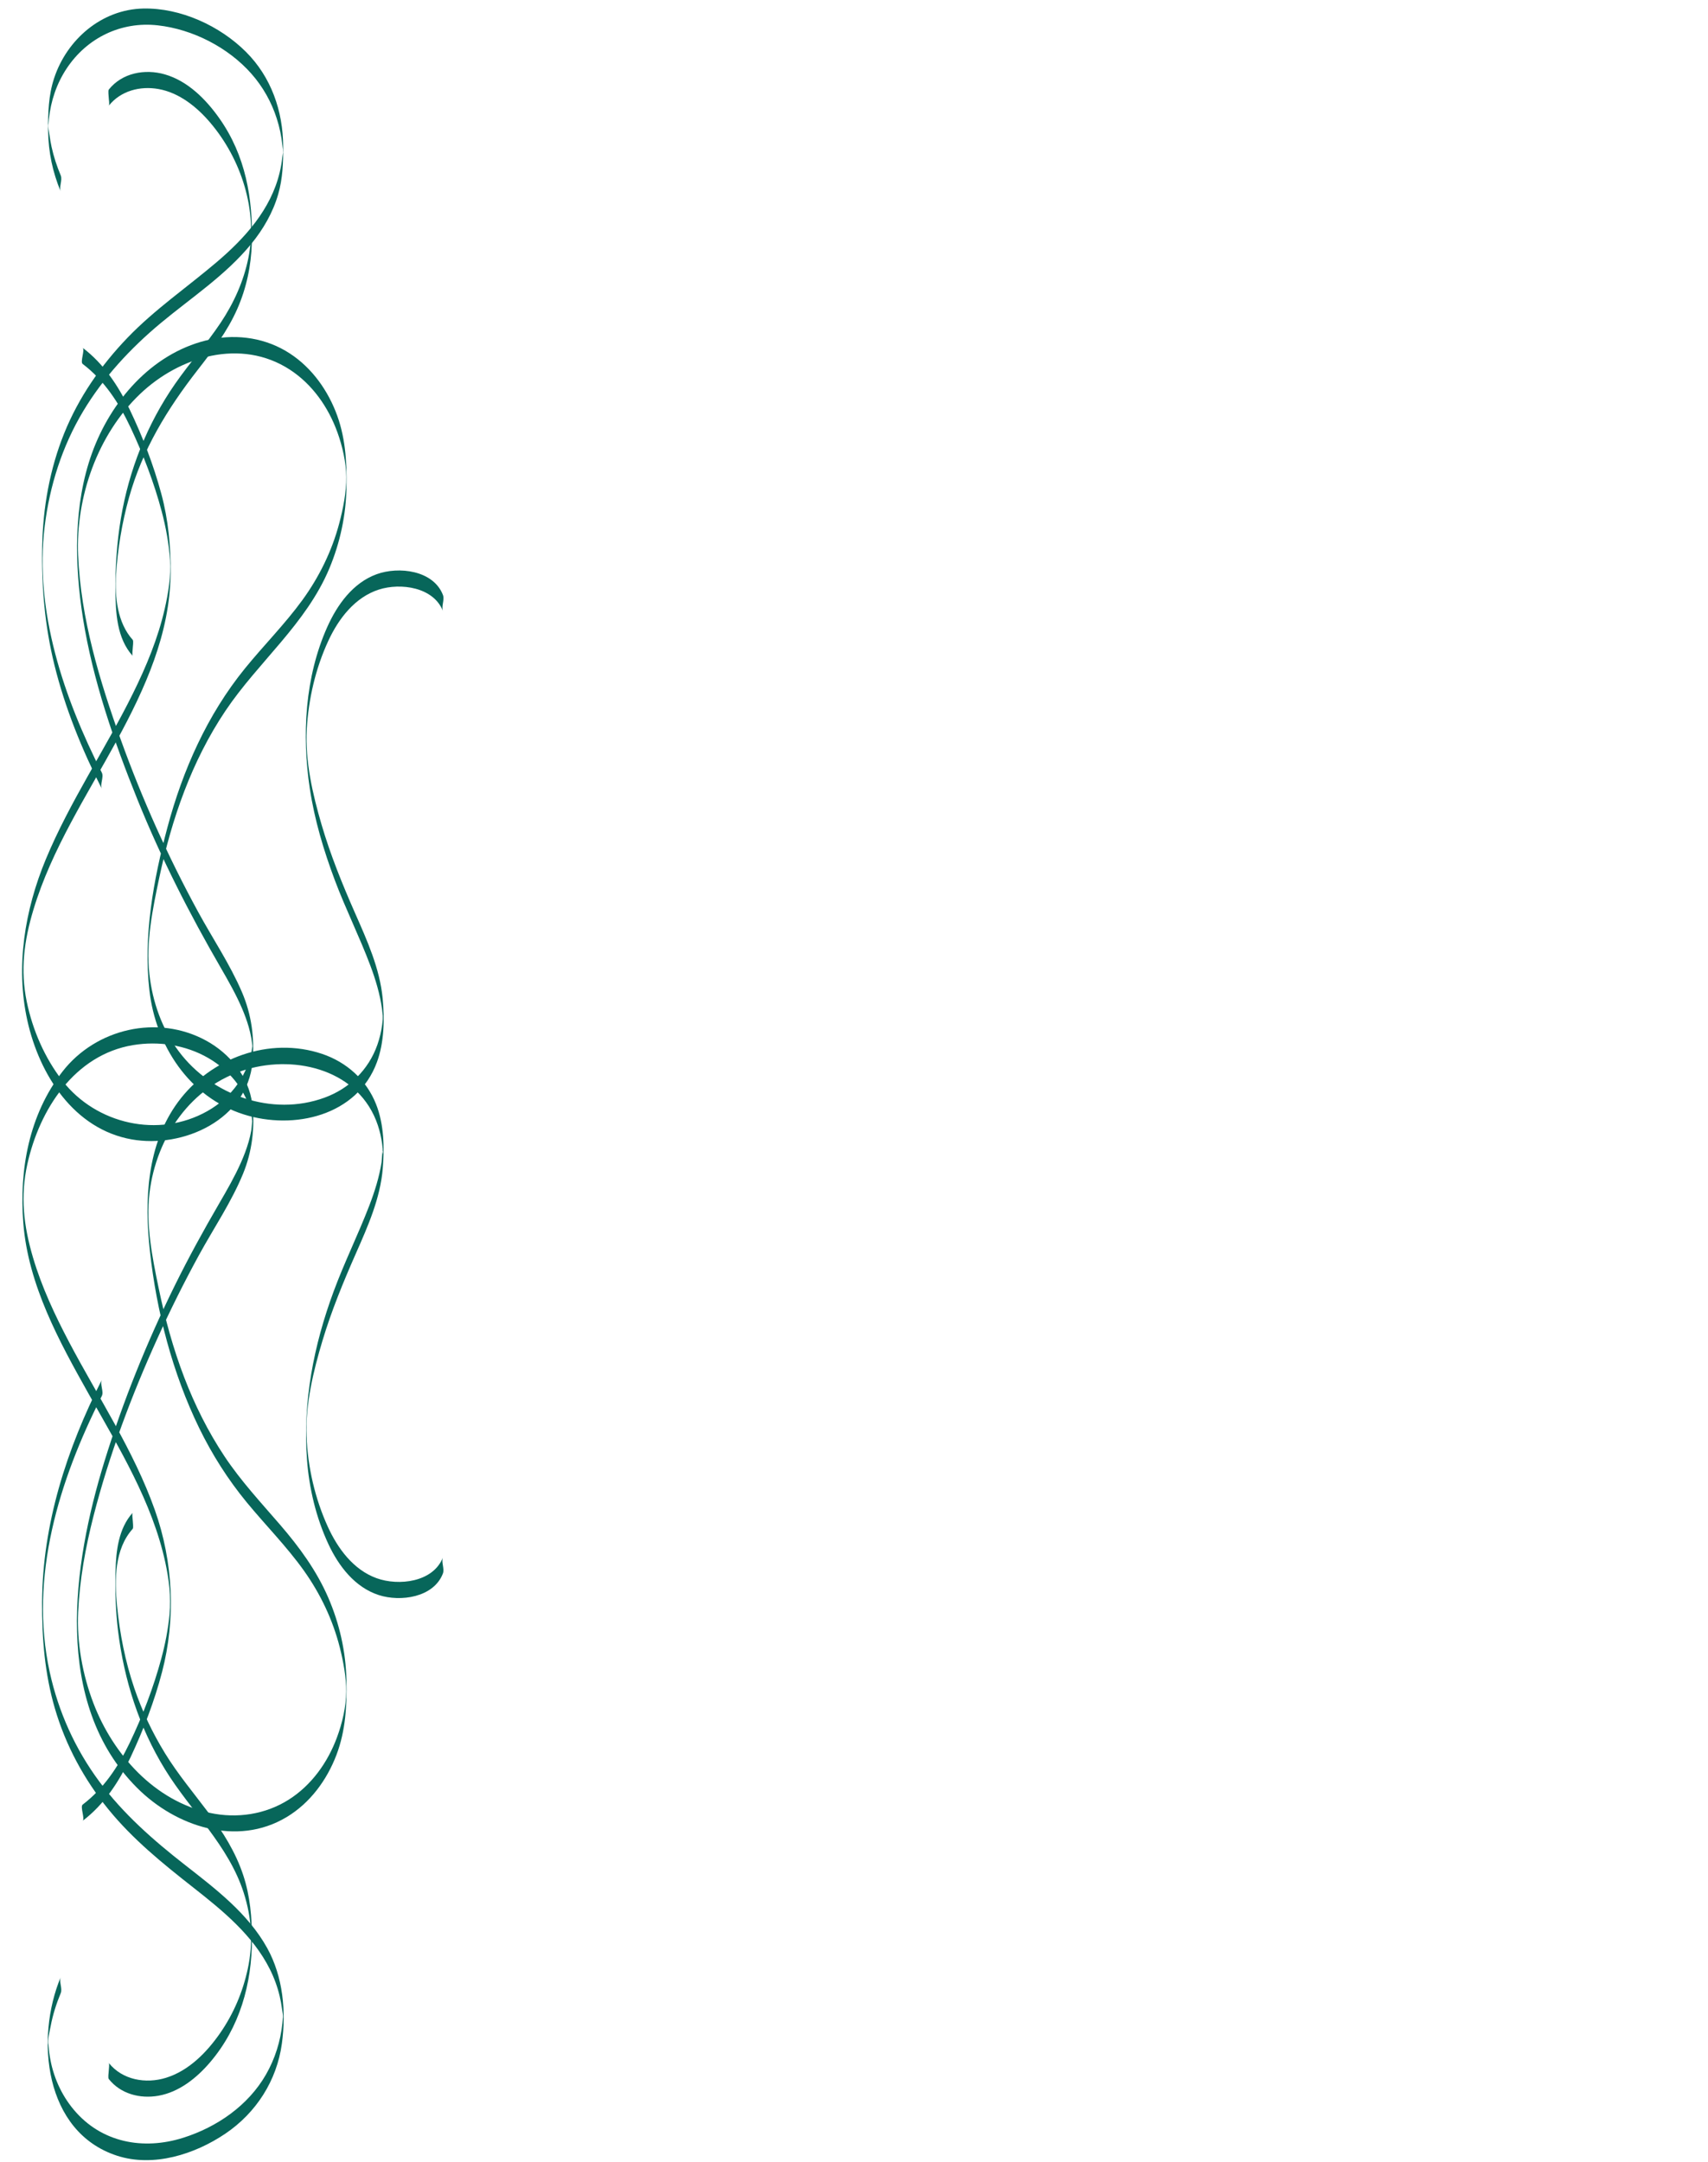 <?xml version="1.0" encoding="utf-8"?>
<!-- Generator: Adobe Illustrator 23.0.2, SVG Export Plug-In . SVG Version: 6.00 Build 0)  -->
<svg version="1.1" id="Layer_1" xmlns="http://www.w3.org/2000/svg" xmlns:xlink="http://www.w3.org/1999/xlink" x="0px" y="0px"
	 viewBox="0 0 1060 1341" style="enable-background:new 0 0 1060 1341;" xml:space="preserve">
<style type="text/css">
	.st0{fill:#07665A;}
	.st1{fill:#009688;}
</style>
<g>
	<g>
		<path class="st0" d="M37.69,108.82c-2.4-5.73-4.36-11.61-5.68-17.68c-0.53-2.42-0.96-4.87-1.29-7.33
			c-0.25-1.87-1.11-5.57-0.67-7.23C30.02,77.39,30,78.2,29.99,79c0.06-1.69,0.18-3.38,0.35-5.07c1.16-11.2,4.79-22.06,11.03-31.46
			c12.62-19.02,33.77-29.29,56.51-26.75c21.69,2.41,43.72,13.67,58.17,30.05c7.09,8.03,12.42,17.51,15.69,27.7
			c1.75,5.44,2.93,11.05,3.52,16.73c0.16,1.57,0.59,3.65,0.37,5.22c0.79-5.6-0.19,0.02-0.39,1.86c-0.35,3.26-0.91,6.5-1.67,9.69
			c-5.5,23.05-21.68,40.87-39.29,55.8c-18.39,15.6-38.3,29.22-55.09,46.67c-16.62,17.26-30.42,37.18-39.4,59.46
			c-8.93,22.16-13.13,46-13.61,69.83c-0.51,24.96,1.6,49.54,7.61,73.83c6.6,26.69,17.01,52.27,29.42,76.76
			c-1.33-2.62,1.36-7.32,0-10c-23.56-46.48-41.93-100.06-35.48-152.81c3.07-25.14,10.86-49.7,23.92-71.47
			c12.55-20.91,29.32-38.98,48-54.54c19.08-15.89,40.36-29.73,56.21-49.11c7.5-9.16,13.53-19.54,16.81-30.96
			c2.8-9.75,3.14-19.59,3.07-29.65c-0.13-21.9-7.38-42.93-23.08-58.59C136.42,15.98,112.02,4.79,88.88,5.29
			c-25.83,0.56-47.38,19.2-55.3,43.24c-3.51,10.64-3.81,21.6-3.7,32.69c0.14,13.03,2.78,25.57,7.8,37.59
			C36.52,116.01,38.89,111.68,37.69,108.82L37.69,108.82z"/>
	</g>
</g>
<g>
	<g>
		<path class="st0" d="M67.53,65.56c7.36-9.25,19.42-12.35,30.79-10.34c12.85,2.27,23.73,11.01,32.01,20.69
			c19.42,22.73,29.76,54.79,23.81,84.12c-2.94,14.49-9.06,28.02-17.26,40.27c-8.74,13.06-19.2,24.85-28.17,37.74
			c-17.4,25-28.64,53.51-33.69,83.51c-2.49,14.81-3.46,29.58-3.37,44.57c0.09,14.02,0.84,29.8,10.7,40.77
			c-0.48-0.54,0.05-4.21,0.05-5c0-0.92,0.59-4.29-0.05-5c-9.55-10.62-11.16-26.61-10.32-40.28c0.98-16.13,3.69-32.32,8.02-47.88
			c8.26-29.7,23.74-55,42.53-79.12c9.29-11.92,18.5-23.98,24.64-37.89c5.72-12.97,8.69-26.91,9.07-41.07
			c0.74-27.53-3.92-54.2-20.09-77.15c-8.34-11.84-19.61-23.23-33.9-27.36c-12.36-3.57-26.52-0.94-34.77,9.42
			c-0.57,0.72-0.05,4.07-0.05,5C67.48,61.49,68.11,64.82,67.53,65.56L67.53,65.56z"/>
	</g>
</g>
<g>
	<g>
		<path class="st1" d="M347.8,347.13c0.04,0,0.04-5,0-5C347.76,342.13,347.76,347.13,347.8,347.13L347.8,347.13z"/>
	</g>
</g>
<g>
	<g>
		<path class="st0" d="M51.29,225.74c13.44,10.2,22.64,24.35,29.74,39.45c7.83,16.66,14.57,34.18,19.3,51.98
			c2.64,9.94,4.5,20.07,5.17,30.34c0.66,10.07-1.05,20.36-3.28,30.16c-4.17,18.26-11.41,35.68-19.69,52.43
			c-17.18,34.76-39.2,67.08-54.12,102.96c-13.01,31.3-18.88,66.57-11.42,100.08c7.45,33.5,28.83,67.27,64.79,73.65
			c32.04,5.68,71.72-12.32,74.94-48.1c1.34-14.87-0.64-29.42-6.53-43.17c-7.44-17.38-18.18-33.27-27.21-49.83
			c-18.68-34.28-34.73-69.96-47.96-106.68c-13.26-36.82-24.88-75.28-26.54-114.63c-1.52-36.07,12.08-74.83,38.4-99.94
			c24.57-23.45,62.67-34.82,92.96-15.17c14.01,9.09,23.95,23.36,29.57,38.94c3.14,8.7,5.39,18.69,5.5,27.64
			c0.11,9.28-1.97,19.74-4.43,28.98c-4.55,17.09-12.47,33.19-22.87,47.47c-10.89,14.95-24.01,28.08-35.65,42.41
			c-23.36,28.77-38.53,62.93-48.06,98.56c-8.7,32.52-15.02,67.32-11.18,101.08c3.89,34.2,24.71,66.2,58.54,76.93
			c31.18,9.89,70.52,0.87,82.7-32.5c4.48-12.27,4.76-26.45,3.53-39.37c-1.79-18.68-9.66-36.03-17.14-53
			c-7.88-17.87-15.24-35.99-20.75-54.75c-5.53-18.83-10.33-39.52-9.22-59.26c1.06-18.79,5.47-37.88,13.42-54.98
			c6.35-13.66,16.43-26.9,31.31-31.69c13.48-4.34,34.01-1.53,39.78,13.34c-1.11-2.87,1.13-7.08,0-10
			c-5.96-15.36-27.48-17.85-41.15-12.87c-14.79,5.39-24.49,18.98-30.68,32.83c-13.79,30.87-15.79,66.81-10.82,99.95
			c2.93,19.53,8.62,38.56,15.55,57.02c6.73,17.92,15.32,35.07,22.05,52.98c3.28,8.74,5.98,17.75,7.25,27.02
			c0.15,1.11,0.97,9.38,0.63,4.84c-0.3-4.05-0.13,0.8-0.2,1.54c-0.09,1.05-0.19,2.08-0.33,3.12c-0.56,4.25-1.55,8.46-2.96,12.51
			c-5.45,15.57-17.41,27.27-32.85,32.9c-32.57,11.88-69.89-1.43-90.32-28.59c-10.51-13.97-16.38-30.7-18.35-48
			c-2.26-19.91,2.05-40.55,6.16-59.99c7.7-36.42,20.12-72.19,40.96-103.27c20.49-30.55,50.1-53.92,64.58-88.48
			c6.68-15.95,10.33-33.1,10.62-50.39c0.28-16.14-0.71-31.95-6.8-47.11c-6.17-15.34-16.66-29.1-31.07-37.48
			c-14.97-8.71-32.67-10.57-49.37-6.4c-34.07,8.51-59.13,37.83-70.7,69.89c-11.59,32.12-10.91,69.04-5.61,102.39
			c6.14,38.59,19.2,76.24,33.77,112.37c14.6,36.21,32.25,70.84,51.82,104.6c4.72,8.15,9.4,16.39,13.12,25.06
			c1.6,3.74,3.02,7.56,4.14,11.47c0.66,2.3,1.22,4.64,1.64,6.99c0.22,1.21,0.4,2.44,0.54,3.66c0.1,1.17,0.2,2.34,0.3,3.5
			c0.13-4.69,0.08-5.48-0.14-2.36c-2.27,17.53-12.72,31.9-28.09,40.54c-30.11,16.93-68.86,8.06-89.79-18.84
			c-11.05-14.2-18.58-31.58-22.2-49.15c-4.02-19.54-1.7-37.65,4.18-57.12c11.31-37.48,33.14-70.73,51.71-104.84
			c17.56-32.25,33.07-66.33,33.37-103.7c0.13-16.81-1.35-33.09-5.75-49.38c-4.86-17.99-11.7-35.76-19.76-52.55
			c-6.99-14.57-16.06-28.14-29.05-38C52.85,216.92,49.64,224.48,51.29,225.74L51.29,225.74z"/>
	</g>
</g>
<g>
	<g>
		<path class="st0" d="M37.69,1226.41c-15.88,38-10.3,96.04,34.88,110.78c22.58,7.37,48.32-0.83,67.33-13.69
			c19.1-12.93,31.89-32.86,35.03-55.79c2.74-20,0.75-41.53-9.13-59.35c-11.93-21.51-32.11-36.76-51.13-51.62
			c-19.57-15.29-38.1-31.51-52.98-51.55c-15.04-20.26-25.47-43.41-30.85-68.05c-12.86-58.88,5.79-118.83,32.36-171.23
			c1.36-2.68-1.33-7.38,0-10c-21.78,42.96-36.81,89.33-37.09,137.85c-0.13,22.34,1.64,44.45,7.94,65.98
			c6.71,22.94,18.11,44.06,33.19,62.57c15.28,18.76,33.81,33.71,52.74,48.57c18.17,14.26,36.92,29.54,47.47,50.59
			c2.68,5.34,4.74,10.97,6.12,16.78c0.62,2.61,1.1,5.25,1.45,7.91c0.22,1.66,0.91,4.62,0.56,6.07c0.07-2.73,0.07-3.24,0-1.53
			c-0.06,1.44-0.17,2.88-0.32,4.32c-1.17,11.18-4.6,22.12-10.21,31.87c-11.07,19.25-30.4,32.57-51.33,39.19
			c-24.81,7.84-50.8,3.08-67.95-17.41c-7.9-9.43-12.91-20.91-14.86-33.04c-0.23-1.44-0.43-2.89-0.58-4.34
			c-0.15-1.39-0.25-2.79-0.31-4.19c-0.07-1.68-0.07-1.17,0.01,1.54c-0.68-3.09,0.83-8.67,1.42-11.82
			c1.32-7.03,3.48-13.82,6.23-20.42C38.89,1233.54,36.52,1229.22,37.69,1226.41L37.69,1226.41z"/>
	</g>
</g>
<g>
	<g>
		<path class="st0" d="M67.53,1289.67c7.37,9.25,19.41,12.35,30.79,10.34c12.86-2.27,23.73-11.01,32.01-20.69
			c18.4-21.53,26.03-48.69,26.03-76.6c0-13.43-1.15-26.57-5.37-39.41c-4.71-14.32-12.63-26.93-21.64-38.9
			c-9.16-12.18-18.95-23.84-26.95-36.85c-7.8-12.69-14.24-26.24-19.04-40.34c-5.63-16.55-9.03-33.88-10.74-51.26
			c-1.56-15.87-1.61-34.99,9.74-47.61c0.56-0.62,0.05-4.14,0.05-5c0-0.86-0.62-4.37-0.05-5c-8.8,9.79-10.37,23.65-10.65,36.29
			c-0.27,12.35,0.03,24.68,1.54,36.95c3.75,30.47,13.03,59.76,29.16,85.98c15.93,25.91,39.38,46.99,48.86,76.59
			c5.04,15.74,5.94,31.13,2.48,47.22c-3.05,14.2-8.8,27.77-17.09,39.71c-8.29,11.95-19.45,23.42-33.71,27.81
			c-12.49,3.85-27.02,1.33-35.42-9.22c0.5,0.63-0.05,4.14-0.05,5C67.48,1285.67,66.88,1288.86,67.53,1289.67L67.53,1289.67z"/>
	</g>
</g>
<g>
	<g>
		<path class="st0" d="M51.29,1129.49c13.44-10.19,22.64-24.35,29.74-39.45c7.96-16.93,14.81-34.76,19.54-52.87
			c8.64-33.06,6.92-68.34-4.47-100.49c-13.07-36.87-35.06-69.7-53.2-104.13c-8.86-16.82-16.99-34.16-22.4-52.43
			c-5.89-19.88-7.94-38.09-3.52-58.04c7.5-33.8,29.21-67.76,65.59-73.79c15.88-2.63,32.69-0.09,46.68,8
			c7.11,4.11,13.46,9.64,18.29,16.3c2.45,3.38,4.52,7.04,6.08,10.92c0.75,1.87,1.38,3.78,1.87,5.73c0.3,1.19,0.55,2.41,0.75,3.62
			c0.26,1.55,0.59,8.76,0.57,3.26c-0.02-5.66-0.59,3.64-0.86,5.11c-0.42,2.36-0.98,4.69-1.64,6.99c-1.28,4.47-2.95,8.82-4.84,13.07
			c-3.86,8.67-8.61,16.92-13.38,25.11c-9.67,16.62-18.92,33.43-27.44,50.67c-17.43,35.28-32.27,71.97-43.88,109.58
			c-19.76,64.06-32.25,149.87,20.35,202.42c23.94,23.92,61.78,36.63,92.7,18.13c14.55-8.7,25.02-22.93,30.99-38.64
			c5.69-14.96,6.51-30.52,6.19-46.35c-0.36-17.58-4.3-35.06-11.28-51.18c-7.27-16.77-17.92-31.32-29.8-45.1
			c-11.96-13.87-24.43-27.25-34.6-42.55c-10.19-15.33-18.44-31.87-25.02-49.05c-6.88-17.95-11.95-36.55-15.85-55.37
			c-3.97-19.18-8.04-39.38-5.66-58.99c4.18-34.51,25.73-66.43,60.08-76.56c31.52-9.3,70.28,0.74,81.59,34.52
			c1.28,3.82,2.17,7.76,2.71,11.75c0.21,1.55,0.3,3.09,0.46,4.64c0.39,3.71-0.78-1.25,0.05-1.58c-0.34,0.14-0.77,7.51-0.88,8.23
			c-1.45,9.24-4.27,18.21-7.63,26.92c-6.89,17.89-15.41,35.08-22.07,53.07c-12.43,33.57-19.24,68.48-16.59,104.34
			c1.32,17.94,5.66,36.11,13.26,52.45c6.36,13.67,16.43,26.87,31.31,31.69c13.47,4.36,34.02,1.52,39.78-13.34
			c1.13-2.92-1.11-7.13,0-10c-5.96,15.37-27.47,17.83-41.15,12.87c-14.49-5.26-24.15-18.49-30.31-32.02
			c-7.93-17.42-12.43-36.98-13.15-56.09c-0.74-19.74,4.21-40.38,9.86-59.16c5.62-18.7,13.06-36.74,20.94-54.58
			c7.35-16.65,14.93-33.79,16.48-52.15c1.12-13.26,0.79-27.58-4.16-40.07c-5.96-15.03-18.2-26.01-33.44-31.15
			c-32.64-11-69.25,2.5-89.36,29.72c-19.56,26.48-21.02,61.1-17.53,92.7c4.14,37.48,14.05,75.73,30.59,109.69
			c8.01,16.44,17.84,31.89,29.46,46.02c11.71,14.23,24.79,27.36,35.51,42.4c10.25,14.39,17.97,30.6,22.3,47.74
			c2.2,8.69,4.05,18.88,3.97,27.23c-0.09,9.6-2.44,19.55-5.76,28.52c-5.75,15.52-15.82,29.67-29.94,38.59
			c-14.58,9.21-32.13,11.8-48.91,8.2c-34.32-7.37-60.09-36.23-72.25-67.98c-6.82-17.79-10.39-37.67-9.5-56.72
			c0.94-20.14,4.57-40.1,9.57-59.6c9.68-37.76,23.57-74.63,39.65-110.11c7.91-17.47,16.49-34.64,25.69-51.48
			c9.17-16.77,20.15-32.88,27.43-50.61c5.59-13.63,7.52-28.75,5.66-43.4c-2.16-16.93-13.93-31.15-28.62-39.17
			c-30.05-16.41-68.35-7.5-89.11,19.21c-20.79,26.77-26.95,60.97-24.31,94.1c3.05,38.36,22.25,73.29,40.74,106.19
			c18.63,33.14,39.25,66.68,47.4,104.28c2.28,10.53,3.59,21.22,2.61,31.98c-0.86,9.35-2.68,18.58-5.13,27.64
			c-4.86,17.98-11.69,35.77-19.76,52.55c-7,14.57-16.06,28.14-29.05,38C49.64,1120.74,52.85,1128.31,51.29,1129.49L51.29,1129.49z"
			/>
	</g>
</g>
</svg>
